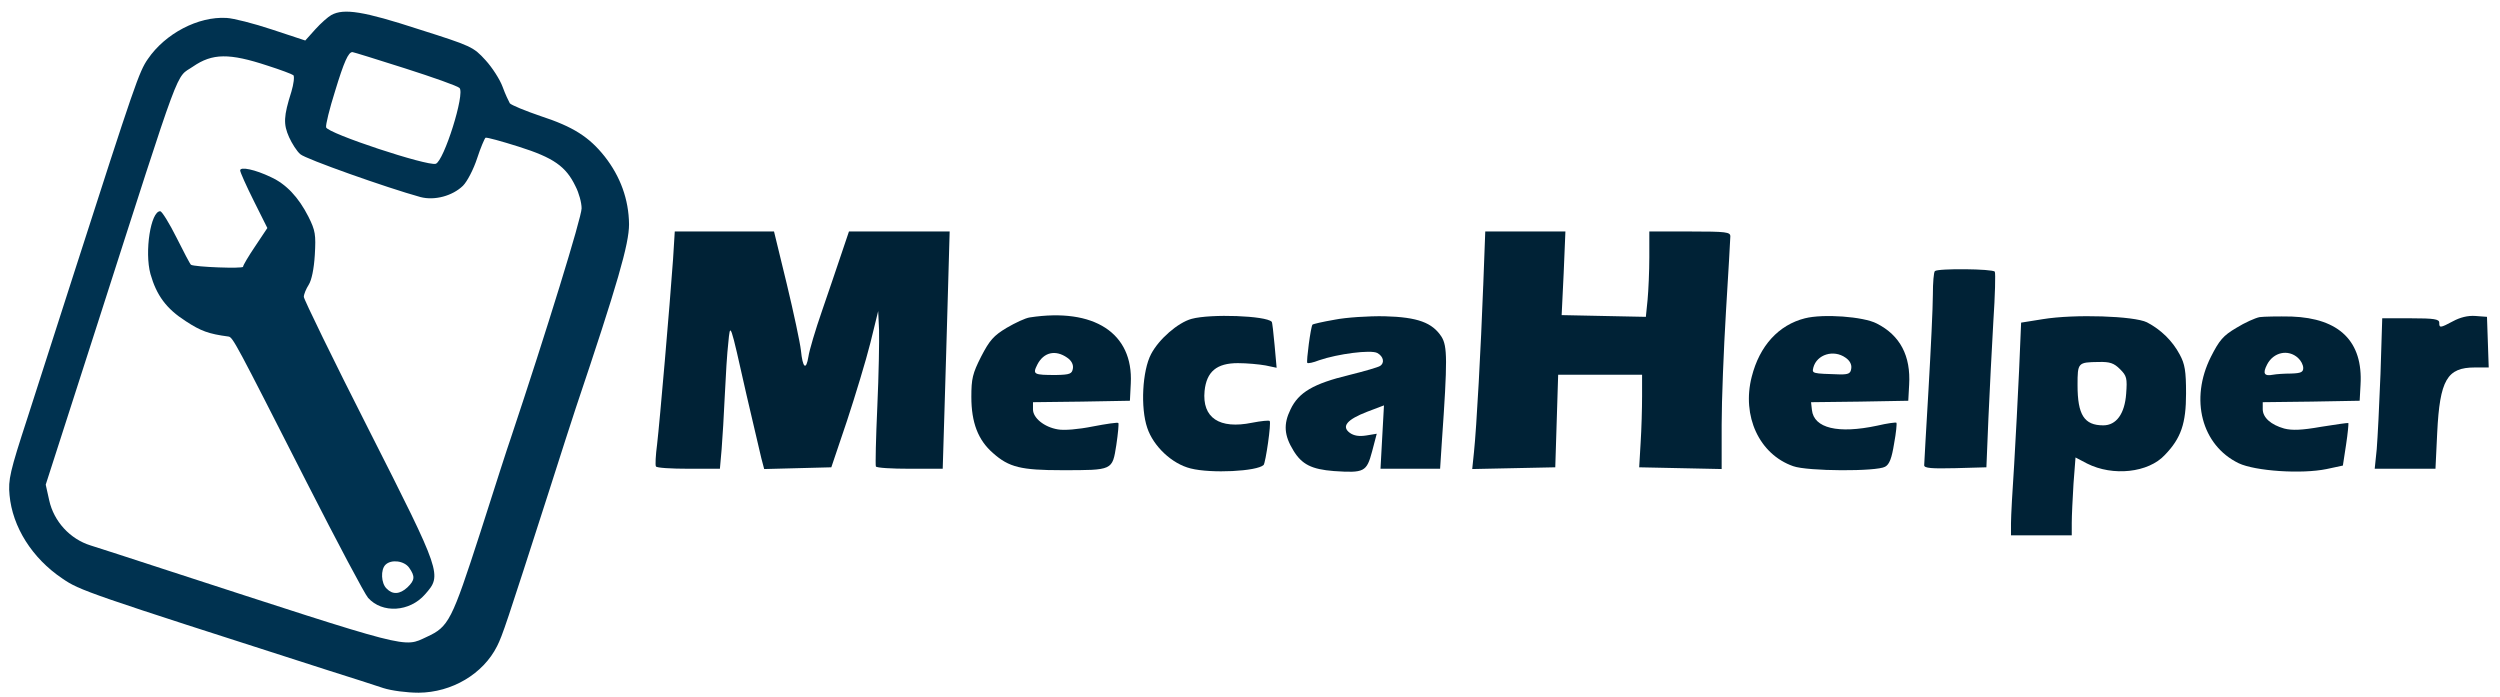 <svg width="864" height="241" xmlns="http://www.w3.org/2000/svg" preserveAspectRatio="xMidYMid meet" version="1.0">

 <g>
  <title>Layer 1</title>
  <path fill="#003250" id="svg_2" d="m114.5,5.2c-1.1,0.6 -3.6,2.8 -5.5,4.9l-3.5,3.9l-11.5,-3.8c-6.3,-2.1 -13.4,-3.9 -15.7,-4c-9.8,-0.6 -21.2,5.4 -27.2,14.2c-3,4.3 -4.5,8.6 -25.4,73.6c-5.2,16.2 -12.5,38.9 -16.2,50.4c-6.1,18.7 -6.7,21.4 -6.2,26.7c1,11 7.8,21.8 18.2,28.8c6.1,4.2 8.2,4.9 92,31.8c7.7,2.4 16.3,5.2 19,6.1c2.8,0.9 8.2,1.6 12.2,1.6c11.5,-0.1 22.3,-6.5 27.1,-16.1c1.9,-3.8 3.1,-7.4 17.7,-52.8c4.2,-13.2 8.5,-26.5 9.5,-29.5c14.5,-43.1 18.4,-56.7 18.4,-63.5c-0.1,-8.6 -3,-16.5 -8.4,-23.4c-5.4,-6.8 -10.9,-10.3 -22.2,-14c-5.3,-1.8 -10.1,-3.8 -10.6,-4.4c-0.4,-0.7 -1.6,-3.2 -2.5,-5.7c-0.9,-2.5 -3.6,-6.7 -5.9,-9.2c-4.2,-4.6 -4.8,-4.9 -23.1,-10.7c-19,-6.2 -25.9,-7.3 -30.2,-4.9zm25.4,18.4c9.7,3.1 18.2,6.1 18.9,6.8c2,1.9 -5.4,25.3 -8.2,26.2c-2.9,0.9 -37.4,-10.5 -37.9,-12.6c-0.2,-0.8 1.2,-6.5 3.1,-12.5c3.1,-10.2 4.6,-13.5 6,-13.5c0.3,0 8.4,2.5 18.1,5.6zm-47.4,-0.9c4.4,1.4 8.4,2.9 8.9,3.3c0.4,0.5 0.1,3 -0.7,5.7c-2.7,8.5 -2.8,11.2 -0.8,15.7c1,2.2 2.7,4.9 3.9,5.9c1.7,1.6 29.9,11.6 41.5,14.8c4.9,1.3 11.1,-0.4 14.7,-3.9c1.5,-1.5 3.7,-5.8 4.9,-9.5c1.2,-3.7 2.6,-6.9 2.9,-7.1c0.4,-0.2 5.5,1.2 11.5,3.1c12,3.8 16.3,6.8 19.6,13.7c1.2,2.3 2.1,5.7 2.1,7.6c0,3.1 -12.2,42.7 -24.5,79.5c-0.8,2.2 -5.5,16.8 -10.5,32.5c-9.9,30.6 -10.9,32.6 -18.5,36.1c-8.2,3.8 -4.5,4.7 -91.5,-23.6c-10.7,-3.5 -21.8,-7.1 -24.7,-8c-7.1,-2.2 -12.7,-8.3 -14.3,-15.6l-1.2,-5.4l17.7,-55c29.9,-93.1 27,-85.2 33.2,-89.5c6.7,-4.6 12.5,-4.7 25.8,-0.3z"/>
  <path fill="#003250" id="svg_3" d="m83,58.9c0,0.6 2.1,5.3 4.7,10.5l4.7,9.4l-4.2,6.3c-2.3,3.4 -4.2,6.6 -4.2,7.1c0,0.7 -16.7,0.1 -18,-0.7c-0.3,-0.2 -2.5,-4.4 -5,-9.4c-2.5,-5 -5,-9 -5.6,-9.1c-3.3,-0.1 -5.5,14 -3.4,21.7c2.1,7.4 5.5,12 12.2,16.3c5.2,3.4 7.9,4.4 14.7,5.3c1.6,0.2 2.3,1.7 27.1,50.4c10.6,20.8 20.1,38.7 21.2,39.9c4.9,5.5 14.4,4.9 19.7,-1.2c5.9,-6.7 5.9,-6.9 -19.4,-56.8c-12.4,-24.4 -22.5,-45.2 -22.5,-46c0,-0.9 0.8,-2.8 1.7,-4.2c1,-1.6 1.8,-5.4 2.1,-10.3c0.4,-7 0.2,-8.4 -2.2,-13.2c-3.4,-6.7 -7.7,-11.3 -13,-13.7c-5.4,-2.6 -10.6,-3.7 -10.6,-2.3zm58.4,137.3c2.1,3 2,4.3 -0.6,6.8c-2.6,2.4 -5.1,2.6 -7.2,0.4c-1.9,-1.8 -2.1,-6.5 -0.4,-8.2c2,-2 6.5,-1.4 8.2,1z"/>
  <path fill="#002236" id="svg_4" d="m232.6,89.7c-1.1,15.6 -4.6,56.1 -5.5,63.8c-0.5,3.8 -0.7,7.3 -0.4,7.7c0.2,0.5 5.3,0.8 11.3,0.8l10.8,0l0.6,-6.8c0.3,-3.7 0.8,-12.1 1.1,-18.7c0.3,-6.6 0.8,-14.7 1.2,-18c0.7,-7.2 0.5,-7.8 6.3,18c2.3,9.9 4.6,19.7 5.1,21.8l1,3.8l11.6,-0.3l11.6,-0.3l5.4,-16c2.9,-8.8 6.6,-21 8.1,-27l2.7,-11l0.3,6.5c0.1,3.6 -0.1,15.5 -0.6,26.5c-0.5,11 -0.7,20.3 -0.5,20.7c0.2,0.5 5.5,0.8 11.7,0.8l11.4,0l0.6,-19.8c0.3,-10.8 0.9,-29.3 1.2,-41l0.6,-21.2l-17.4,0l-17.4,0l-2.6,7.7c-1.4,4.3 -4.5,13.2 -6.7,19.7c-2.3,6.6 -4.4,13.7 -4.7,15.8c-0.8,5 -2,4 -2.6,-2.1c-0.3,-2.7 -2.5,-13 -4.9,-23l-4.4,-18.1l-17.1,0l-17.2,0l-0.6,9.7z"/>
  <path fill="#002236" id="svg_5" d="m512.6,98.7c-0.8,21.5 -2.3,49.1 -3.2,57.6l-0.6,5.8l14.3,-0.3l14.4,-0.3l0.5,-16l0.5,-16l14.5,0l14.5,0l0,7.5c0,4.1 -0.2,11.3 -0.5,16l-0.5,8.5l14.3,0.3l14.2,0.3l0,-15.3c0,-8.4 0.7,-26.1 1.5,-39.3c0.8,-13.2 1.5,-24.8 1.5,-25.8c0,-1.5 -1.3,-1.7 -14,-1.7l-14,0l0,8.9c0,4.8 -0.3,11.5 -0.6,14.7l-0.6,5.9l-14.6,-0.3l-14.5,-0.3l0.7,-14.5l0.6,-14.4l-13.8,0l-13.9,0l-0.7,18.7z"/>
  <path fill="#002236" id="svg_6" d="m668.7,93.7c-0.4,0.3 -0.7,4 -0.7,8.2c0,4.2 -0.7,18.8 -1.5,32.6c-0.8,13.7 -1.5,25.6 -1.5,26.3c0,1 2.5,1.2 10.8,1l10.7,-0.3l0.7,-17c0.4,-9.4 1.2,-24.4 1.7,-33.4c0.6,-9 0.8,-16.7 0.5,-17.2c-0.6,-1 -19.7,-1.2 -20.7,-0.2z"/>
  <path fill="#002236" id="svg_7" d="m355.9,109.7c-1.5,0.2 -5.1,1.9 -8,3.6c-4.5,2.7 -5.9,4.3 -8.8,9.9c-3,5.9 -3.4,7.7 -3.4,14c0,8.8 2.3,14.9 7.5,19.4c5.5,4.9 9.7,5.9 23.8,5.9c17.7,0 17.4,0.1 18.8,-8.7c0.6,-4 0.9,-7.4 0.7,-7.6c-0.2,-0.3 -4.2,0.3 -8.9,1.2c-5,1 -9.9,1.4 -12,1c-4.8,-0.8 -8.6,-4 -8.6,-6.9l0,-2.5l16.8,-0.2l16.7,-0.3l0.3,-6c0.9,-17.4 -12.7,-26.2 -34.9,-22.8zm12.9,13.9c1.5,1 2.2,2.4 2,3.7c-0.3,1.9 -1,2.2 -5.8,2.3c-7.8,0 -8.2,-0.2 -6.5,-3.6c2.2,-4.3 6.3,-5.2 10.3,-2.4z"/>
  <path fill="#002236" id="svg_8" d="m411.8,110.2c-4.7,1.3 -11.3,7 -14,12.2c-3,5.7 -3.7,18.5 -1.3,25.5c2.1,6.3 8.5,12.4 15,14c7.1,1.8 22.9,1 25.2,-1.2c0.7,-0.8 2.7,-14.6 2.1,-15.2c-0.2,-0.3 -3,0 -6.1,0.6c-11.3,2.3 -17.3,-1.7 -16.4,-11c0.7,-6.7 4.2,-9.6 11.5,-9.6c3.1,0 7.4,0.4 9.6,0.8l3.8,0.8l-0.7,-7.8c-0.4,-4.3 -0.8,-8 -1,-8.1c-2,-2.1 -21.1,-2.8 -27.7,-1z"/>
  <path fill="#002236" id="svg_9" d="m461.2,110.5c-4.1,0.7 -7.5,1.5 -7.6,1.7c-0.6,0.6 -2.2,12.8 -1.8,13.2c0.2,0.3 2.1,-0.1 4.1,-0.9c6.4,-2.2 17.9,-3.7 20.1,-2.5c2.2,1.2 2.6,3.5 0.9,4.5c-0.6,0.4 -5.3,1.8 -10.6,3.1c-12.4,3 -17.5,6 -20.3,11.9c-2.5,5.1 -2.2,9 1,14.2c2.9,4.8 6.3,6.5 14,7.1c10.5,0.7 11.3,0.3 13.2,-6.8l1.6,-6.1l-3.6,0.6c-2.5,0.4 -4.3,0.1 -5.7,-0.9c-3,-2.2 -1,-4.6 6,-7.3l5.8,-2.2l-0.6,10.9l-0.6,11l10.3,0l10.3,0l0.6,-9.3c2,-28.5 1.9,-33 -0.1,-36.3c-3.2,-4.9 -8.2,-6.8 -19.7,-7.1c-5.5,-0.1 -13.3,0.4 -17.3,1.2z"/>
  <path fill="#002236" id="svg_10" d="m623.8,110c-9.1,2.3 -15.7,9.5 -18.4,20.2c-3.5,13.6 2.6,26.8 14.3,30.9c4.9,1.8 28.9,1.9 31.8,0.2c1.5,-0.8 2.3,-3 3.1,-8c0.7,-3.7 1,-7 0.8,-7.2c-0.2,-0.2 -3.2,0.2 -6.6,1c-13.6,2.9 -21.9,0.9 -22.6,-5.4l-0.3,-2.7l16.8,-0.2l16.8,-0.3l0.3,-5.5c0.6,-10 -3.1,-17.1 -11.2,-21.2c-4.6,-2.4 -18.5,-3.4 -24.8,-1.8zm14,13.6c1.5,1 2.2,2.4 2,3.7c-0.2,1.8 -1,2.1 -3.8,2.1c-9.9,-0.3 -9.8,-0.3 -9.3,-2.4c1.2,-4.5 7,-6.3 11.1,-3.4z"/>
  <path fill="#002236" id="svg_11" d="m706,110.3l-7.5,1.2l-0.7,16.5c-0.4,9.1 -1.2,23.7 -1.7,32.5c-0.6,8.8 -1.1,18 -1.1,20.3l0,4.2l10.5,0l10.5,0l0,-4.3c0,-2.4 0.3,-8.5 0.6,-13.5l0.7,-9.1l4,2.1c8.9,4.5 21.2,3.2 26.9,-3c5.6,-5.8 7.3,-10.9 7.3,-21.2c0,-7.8 -0.4,-10.2 -2.2,-13.5c-2.5,-4.7 -6.5,-8.6 -11.3,-11.1c-4.4,-2.2 -25,-2.9 -36,-1.1zm26.7,17.3c2.3,2.3 2.5,3.1 2.1,8.5c-0.5,6.9 -3.4,10.9 -7.9,10.9c-6.6,0 -8.9,-3.6 -8.9,-13.9c0,-7.8 0.1,-7.9 7.3,-8c3.9,-0.1 5.3,0.4 7.4,2.5z"/>
  <path fill="#002236" id="svg_12" d="m780.9,109.6c-1.5,0.3 -5.1,1.9 -8,3.7c-4.6,2.7 -5.9,4.3 -8.8,10c-7.4,14.7 -3.2,30.6 9.6,36.8c5.7,2.7 21.7,3.8 30.4,2l5.6,-1.2l1.1,-7.2c0.6,-3.9 0.9,-7.3 0.8,-7.5c-0.2,-0.1 -4.4,0.5 -9.4,1.3c-6.8,1.2 -10.1,1.3 -12.8,0.6c-4.6,-1.3 -7.4,-3.8 -7.4,-6.7l0,-2.4l16.8,-0.2l16.7,-0.3l0.3,-5.5c0.9,-15 -7.3,-23 -23.8,-23.6c-4.7,-0.1 -9.7,0 -11.1,0.2zm13.3,14.1c1,0.9 1.8,2.4 1.8,3.5c0,1.4 -0.8,1.8 -4.2,1.9c-2.4,0 -5.2,0.2 -6.2,0.4c-3.1,0.6 -3.7,-0.4 -2.1,-3.5c2.2,-4.3 7.3,-5.4 10.7,-2.3z"/>
  <path fill="#002236" id="svg_13" d="m847.8,111c-4.5,2.4 -4.8,2.4 -4.8,0.5c0,-1.2 -1.8,-1.5 -9.8,-1.5l-9.9,0l-0.6,19.2c-0.4,10.6 -1,22.3 -1.3,26l-0.7,6.8l10.5,0l10.5,0l0.6,-12.5c0.9,-18.2 3.4,-22.5 13,-22.5l4.8,0l-0.3,-8.8l-0.3,-8.7l-4,-0.3c-2.6,-0.2 -5.3,0.5 -7.7,1.8z"/>
 </g>
</svg>
